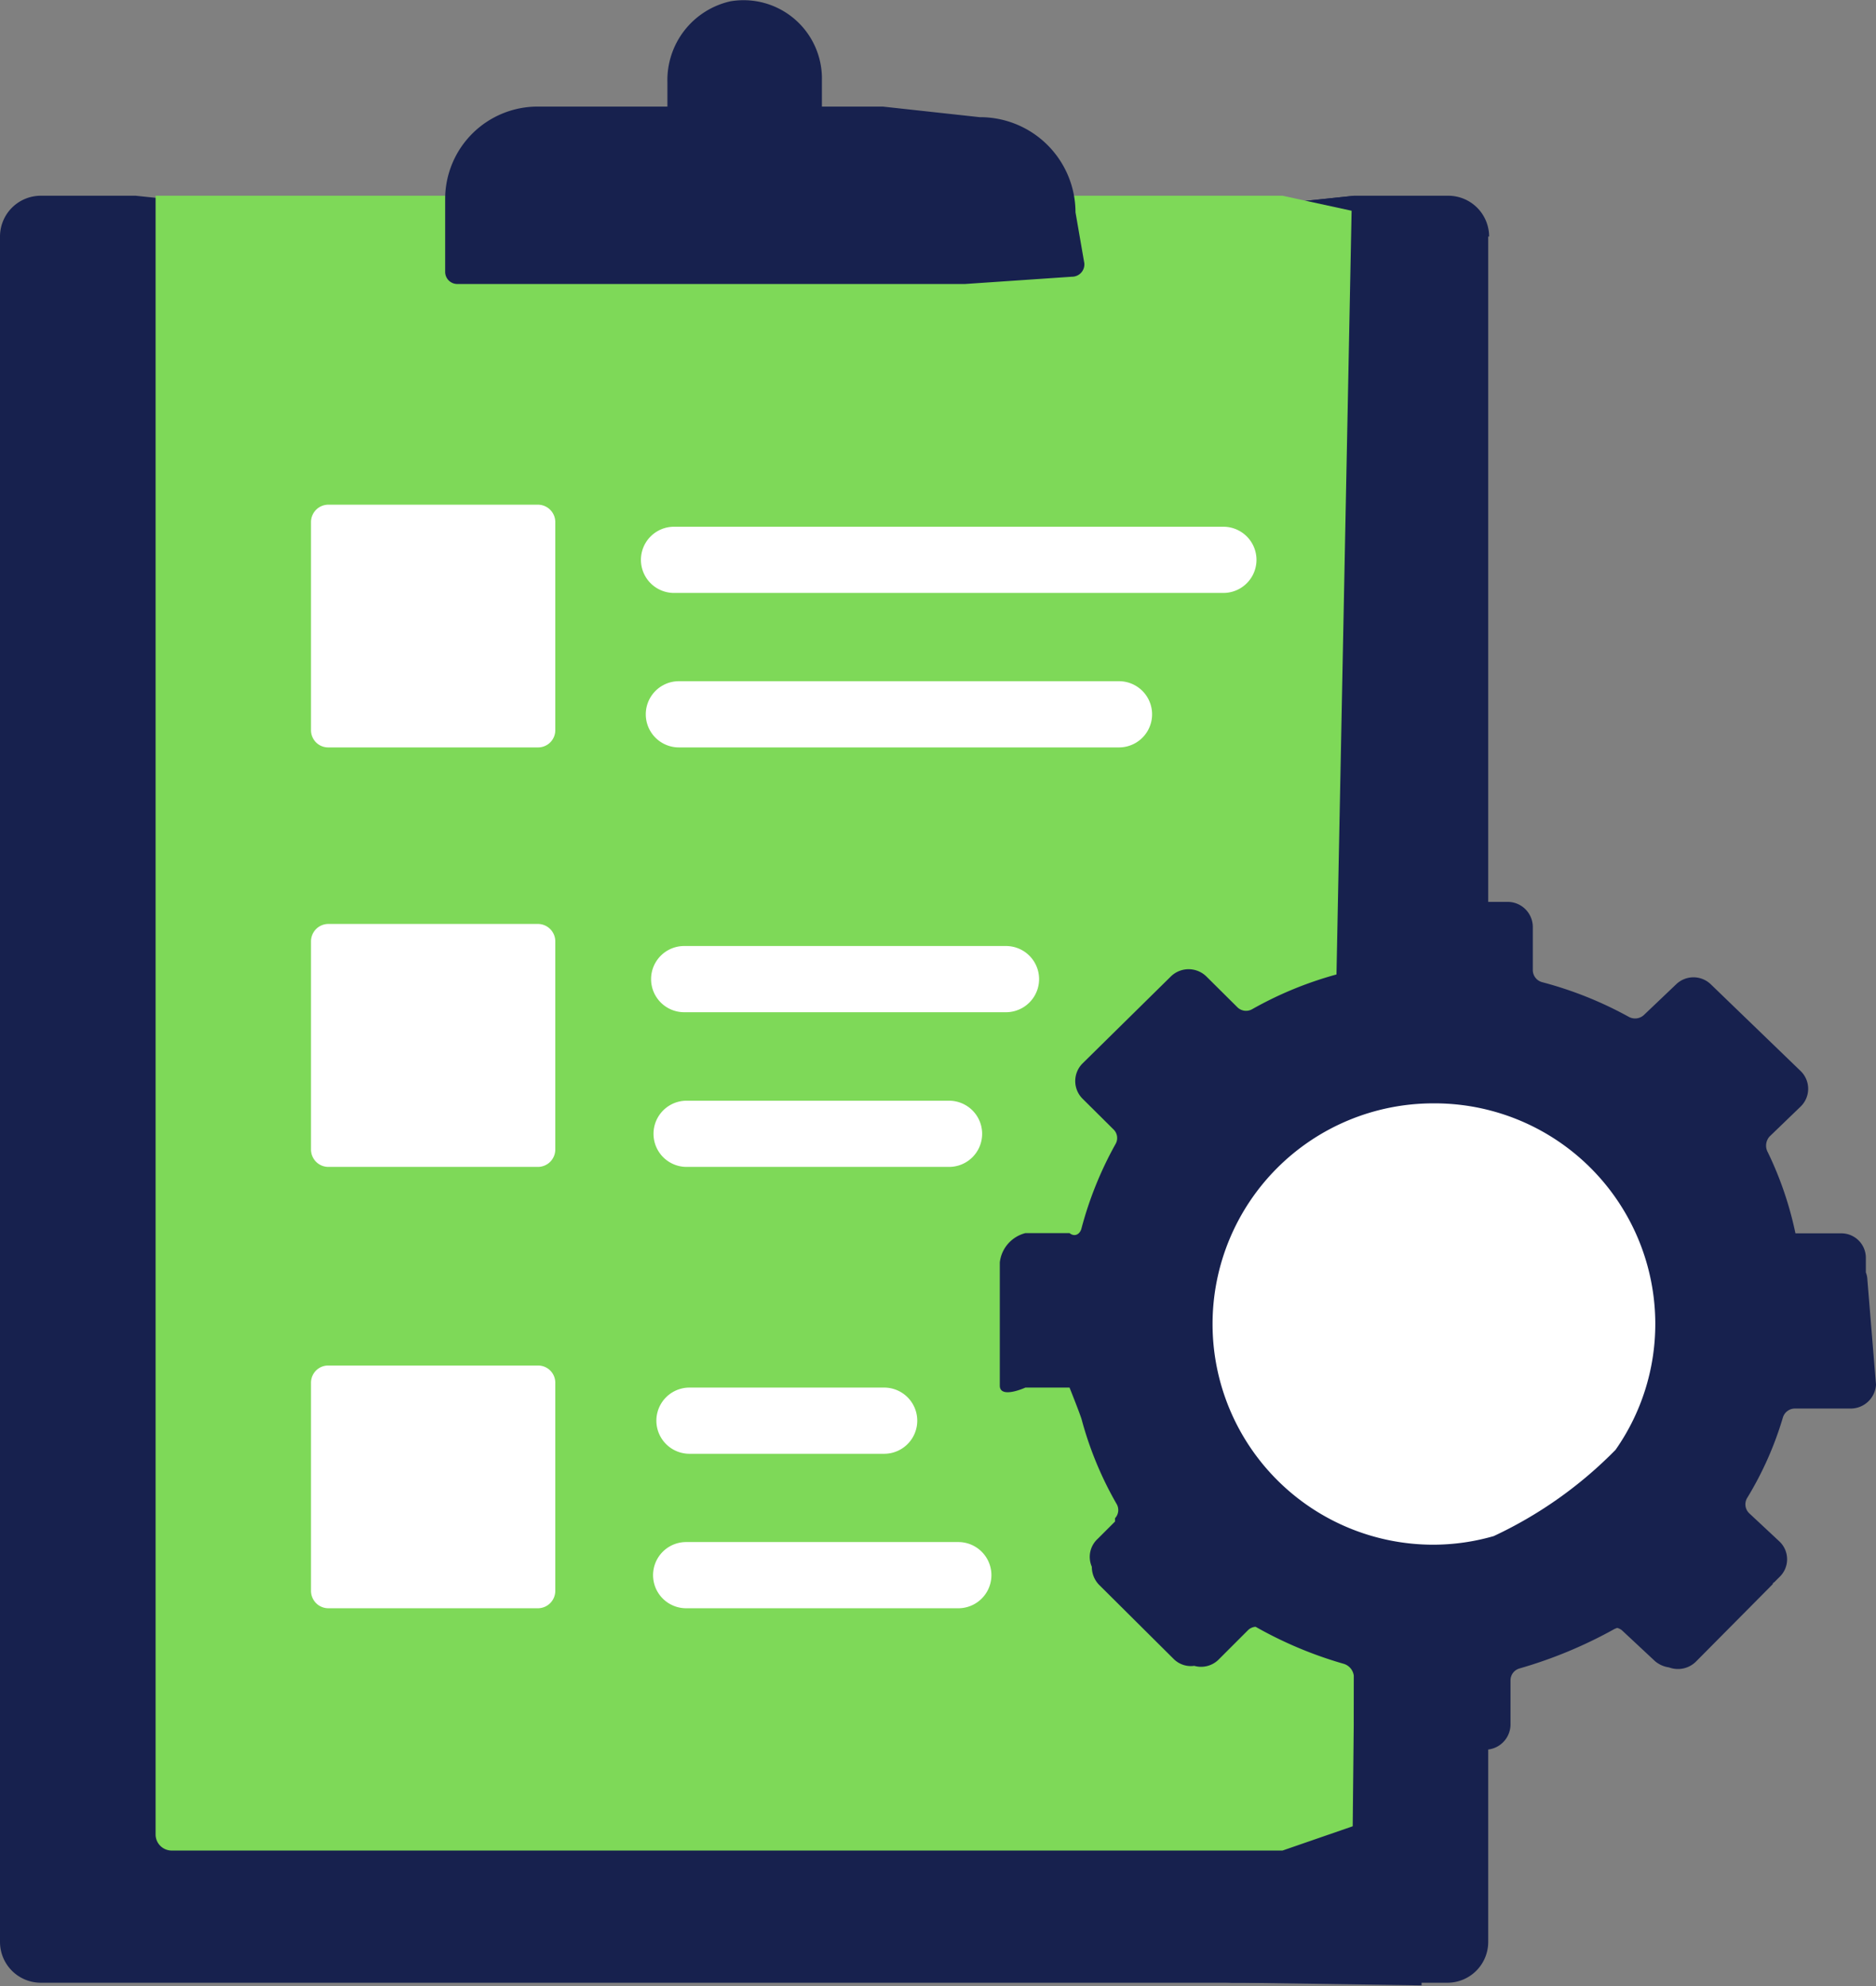 <svg xmlns="http://www.w3.org/2000/svg" viewBox="0 0 85 90"><rect x="0" y="0" width="85" height="90" fill="#808080" stroke="none"/><defs><style>.cls-1{fill:#17214e;}.cls-2{fill:#7ed958;}.cls-3{fill:#fff;}</style></defs><g id="Calque_2" data-name="Calque 2"><g id="LANDING_V2" data-name="LANDING V2"><path class="cls-1" d="M49.83,61.1c0-12.83,13.58-16.48,13.58-16.48V10L61.35,8.87l-27.6,2.91L6.15,8.87H1.86A1.85,1.85,0,0,0,0,10.72V88a1.85,1.85,0,0,0,1.86,1.85H56.32l8.09.12V74.75C59.62,75.15,49.83,74.4,49.83,61.1Z"/><path class="cls-1" d="M67.43,10.72V44.24a21.83,21.83,0,0,0-10.06,2.34V9.29l4-.42h4.25a1.85,1.85,0,0,1,1.85,1.85Z"/><path class="cls-1" d="M67.43,73.82V88a1.85,1.85,0,0,1-1.85,1.85H55.52A1.85,1.85,0,0,0,57.37,88V73.37a20.68,20.68,0,0,0,10.06.45Z"/><path class="cls-2" d="M7.05,83.15V8.87H58.11l3.13.68-.75,37.88s-8.8-1.42-8.8,12.86S61.39,73,61.39,73l-.1,9.76-3.18,1.1H7.78a.73.73,0,0,1-.73-.73Z"/><path class="cls-1" d="M37.24,7.87h-7V3.73A3.66,3.66,0,0,1,33.09.06a3.55,3.55,0,0,1,4.15,3.57Z"/><path class="cls-3" d="M14.88,72.88h9.49a.79.79,0,0,0,.79-.79V62.66a.78.78,0,0,0-.79-.78H14.88a.78.78,0,0,0-.79.78v9.43A.79.79,0,0,0,14.88,72.88Z"/><ellipse class="cls-3" cx="64.54" cy="59.79" rx="13.1" ry="13.02"/><path class="cls-3" d="M14.88,52.88h9.49a.79.79,0,0,0,.79-.79V42.66a.79.79,0,0,0-.79-.79H14.88a.79.79,0,0,0-.79.79v9.43A.79.79,0,0,0,14.88,52.88Z"/><path class="cls-1" d="M84.61,58a1,1,0,0,0-.07-.34V57a1.11,1.11,0,0,0-1.11-1.11H81.5l-.15,0a15.87,15.87,0,0,0-1.25-3.67.62.62,0,0,1,.08-.72l1.4-1.35a1.12,1.12,0,0,0,0-1.62l-4.06-3.92a1.13,1.13,0,0,0-1.58,0L74.48,46a.59.59,0,0,1-.68.08,17.18,17.18,0,0,0-3.92-1.57.57.57,0,0,1-.43-.55V42a1.14,1.14,0,0,0-1.14-1.13H62.53A1.14,1.14,0,0,0,61.39,42v1.61a3.57,3.57,0,0,1-.8.54,16.68,16.68,0,0,0-3.85,1.58.56.56,0,0,1-.68-.09l-1.4-1.39a1.15,1.15,0,0,0-1.61,0l-4,3.94a1.13,1.13,0,0,0,0,1.6l1.4,1.39a.54.54,0,0,1,.09.67A16.51,16.51,0,0,0,49,55.67c-.06.24-.29.41-.54.21h-2a1.55,1.55,0,0,0-1.16,1.33v5.58c0,.62,1.16.09,1.16.09h2s.48,1.2.55,1.45a16,16,0,0,0,1.58,3.82.54.54,0,0,1-.07.65l0,.15-.78.78A1.11,1.11,0,0,0,49.47,71a1.17,1.17,0,0,0,.33.82l3.39,3.37a1.1,1.1,0,0,0,.92.3,1.13,1.13,0,0,0,1.09-.27l1.34-1.34a.54.54,0,0,1,.35-.16,18.3,18.3,0,0,0,4,1.68.65.65,0,0,1,.45.54v2A1.08,1.08,0,0,0,62.49,79l4.8.29a1.15,1.15,0,0,0,1.15-1.13v-2a.56.56,0,0,1,.4-.55,20.41,20.41,0,0,0,4.31-1.79l.12-.05a.57.57,0,0,1,.22.11l1.5,1.4a1.24,1.24,0,0,0,.63.28,1.16,1.16,0,0,0,1.22-.26l3.48-3.51s0-.06.06-.08l.23-.23a1.11,1.11,0,0,0,0-1.64l-1.35-1.26a.56.56,0,0,1-.09-.71,15.34,15.34,0,0,0,1.61-3.63.57.57,0,0,1,.55-.41h2.51A1.15,1.15,0,0,0,85,62.75Z"/><path class="cls-3" d="M64.93,50A10,10,0,0,1,75,60a9.93,9.93,0,0,1-1.8,5.7,19,19,0,0,1-5.52,3.91,9.91,9.91,0,0,1-2.74.39,10,10,0,1,1,0-20Z"/><path class="cls-3" d="M14.88,33.87h9.49a.78.78,0,0,0,.79-.78V23.66a.79.79,0,0,0-.79-.79H14.88a.79.79,0,0,0-.79.79v9.43A.78.78,0,0,0,14.88,33.87Z"/><path class="cls-3" d="M43.42,72.88H31.09a1.5,1.5,0,1,1,0-3H43.42a1.5,1.5,0,1,1,0,3Z"/><path class="cls-3" d="M40.06,65.88H31.24a1.5,1.5,0,1,1,0-3h8.82a1.5,1.5,0,1,1,0,3Z"/><path class="cls-3" d="M43,52.88H31.11a1.5,1.5,0,1,1,0-3H43a1.5,1.5,0,1,1,0,3Z"/><path class="cls-3" d="M45.58,45.87H31a1.5,1.5,0,1,1,0-3H45.58a1.5,1.5,0,1,1,0,3Z"/><path class="cls-3" d="M50.7,33.87H30.76a1.5,1.5,0,1,1,0-3H50.7a1.5,1.5,0,1,1,0,3Z"/><path class="cls-3" d="M55.43,26.87H30.54a1.5,1.5,0,1,1,0-3H55.43a1.5,1.5,0,1,1,0,3Z"/><path class="cls-1" d="M48.57,12.54l-4.85.33h-23a.55.55,0,0,1-.55-.55V9a4.19,4.19,0,0,1,4.2-4.17H40l4.39.48a4.32,4.32,0,0,1,4.34,4.31l.4,2.31A.56.56,0,0,1,48.57,12.54Z"/></g></g></svg>